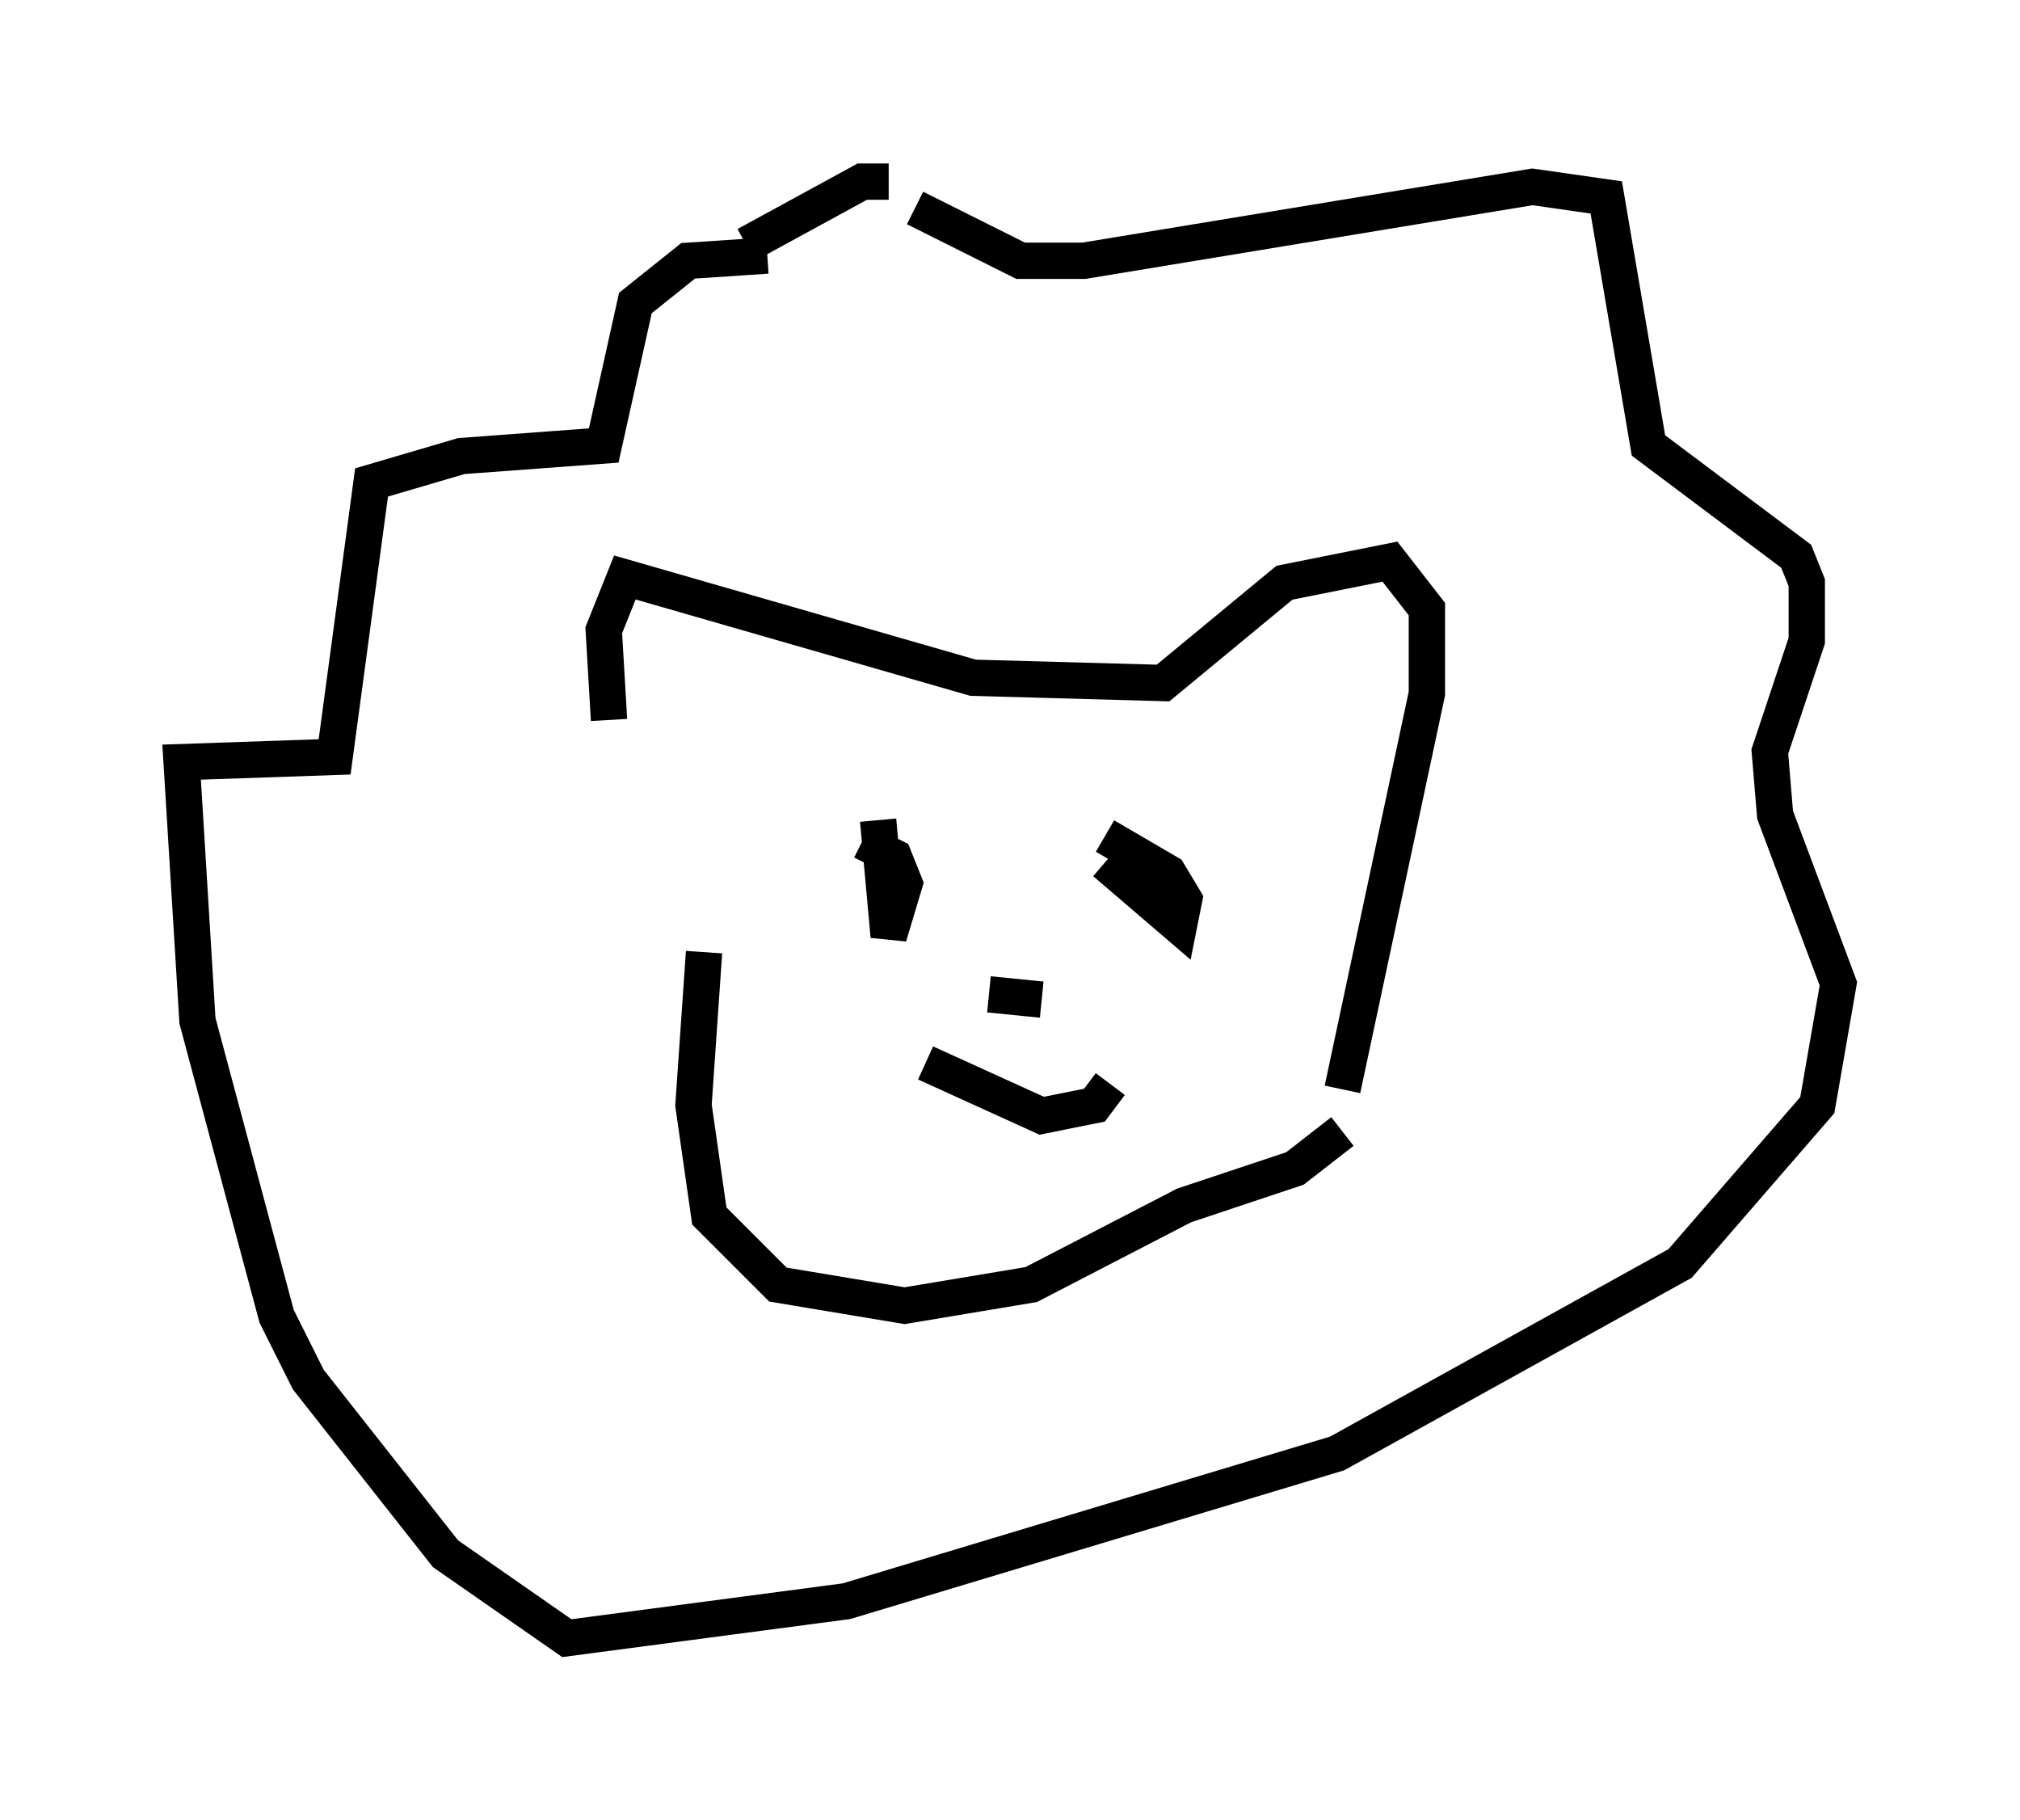 <?xml version="1.0" encoding="utf-8" ?>
<svg baseProfile="full" height="50.089" version="1.1" width="55.609" xmlns="http://www.w3.org/2000/svg" xmlns:ev="http://www.w3.org/2001/xml-events" xmlns:xlink="http://www.w3.org/1999/xlink"><defs /><rect fill="white" height="50.089" width="55.609" x="0" y="0" /><path d="M19.816, 26.352 m-3.05, -6.536 l-0.145, -2.469 0.581, -1.453 l9.587, 2.76 5.229, 0.145 l3.341, -2.76 2.905, -0.581 l1.017, 1.307 0.0, 2.324 l-2.324, 10.894 m-17.575, -3.777 l-0.291, 4.212 0.436, 3.05 l1.888, 1.888 3.486, 0.581 l3.486, -0.581 4.212, -2.179 l3.05, -1.017 1.307, -1.017 m-11.765, -25.419 l2.905, 1.453 1.743, 0.0 l12.346, -2.034 2.034, 0.291 l1.162, 6.827 4.067, 3.05 l0.291, 0.726 0.0, 1.598 l-1.017, 3.05 0.145, 1.743 l1.743, 4.648 -0.581, 3.341 l-3.777, 4.358 -9.441, 5.229 l-13.508, 4.067 -7.698, 1.017 l-3.341, -2.324 -3.777, -4.793 l-0.872, -1.743 -2.179, -8.134 l-0.436, -7.117 4.212, -0.145 l1.017, -7.553 2.469, -0.726 l3.922, -0.291 0.872, -3.922 l1.453, -1.162 2.179, -0.145 m-0.581, -0.291 l3.196, -1.743 0.726, 0.0 m-0.291, 17.575 l0.291, 3.196 0.436, -1.453 l-0.291, -0.726 -0.872, -0.436 m6.682, 0.581 l2.034, 1.743 0.145, -0.726 l-0.436, -0.726 -1.743, -1.017 m-4.939, 6.246 l3.196, 1.453 1.453, -0.291 l0.436, -0.581 m-3.341, -2.469 l1.453, 0.145 " fill="none" stroke="black" stroke-width="1" /></svg>